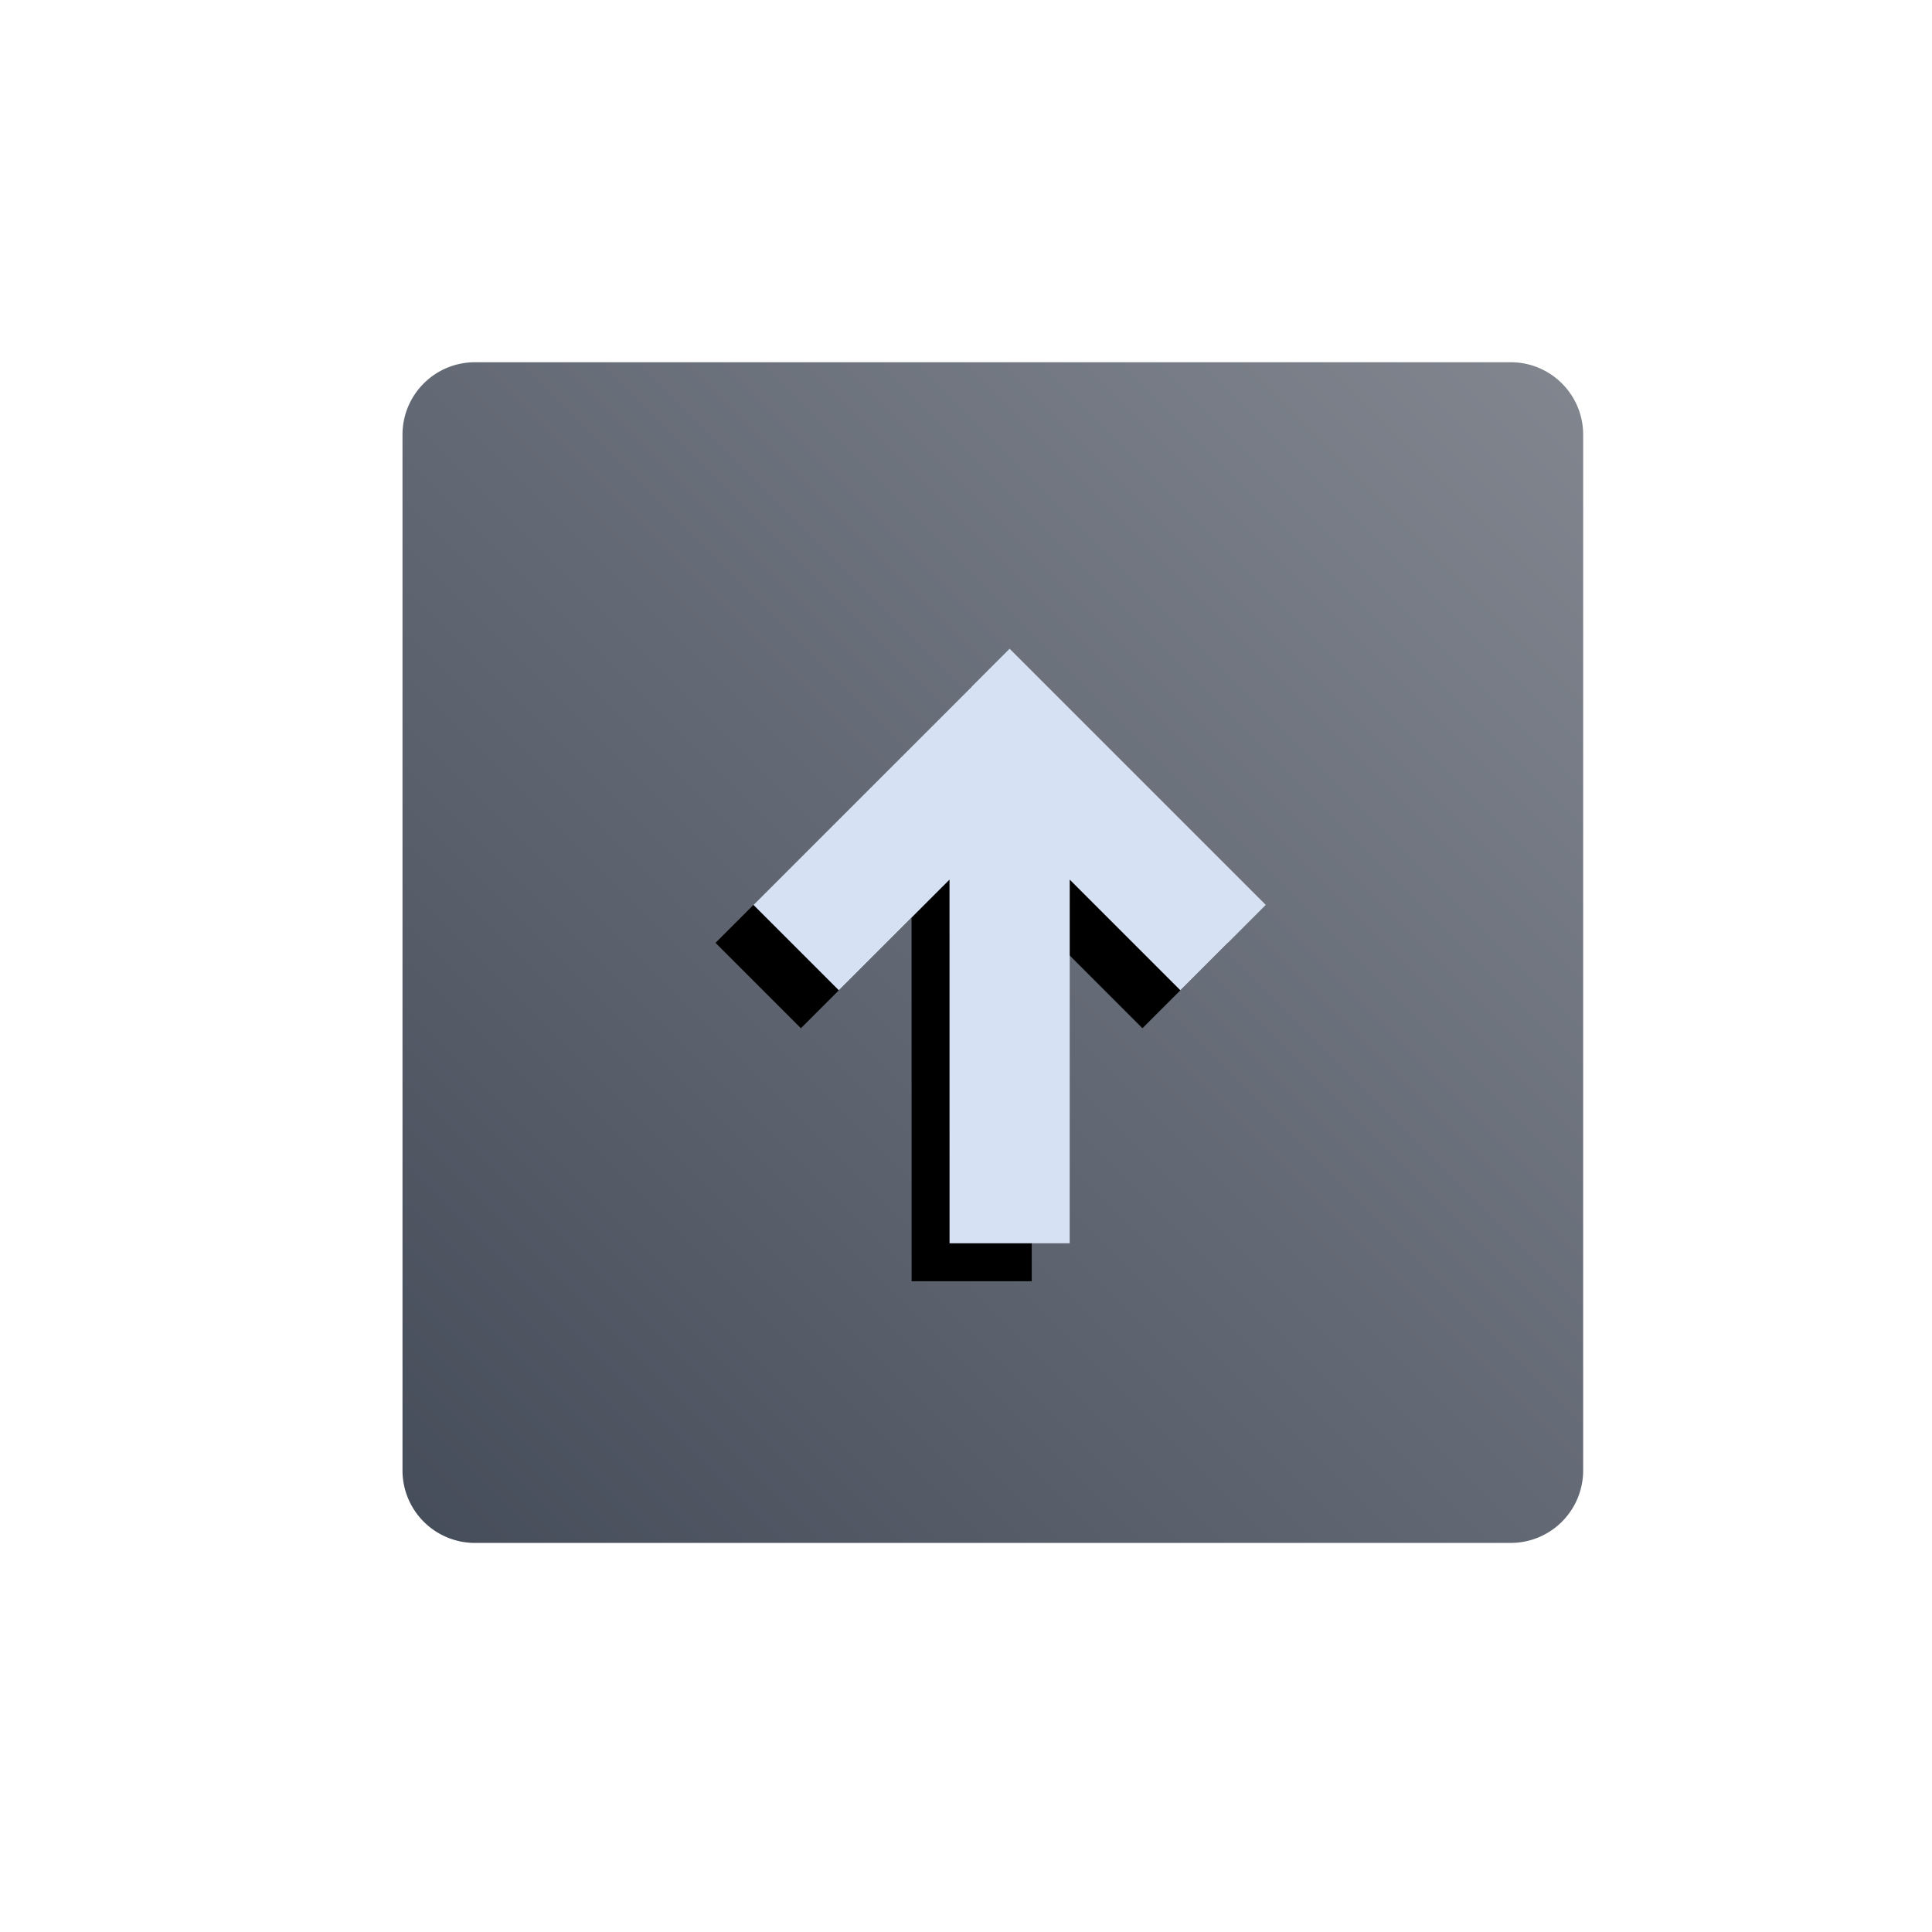 <svg width="36" height="36" xmlns="http://www.w3.org/2000/svg" xmlns:xlink="http://www.w3.org/1999/xlink"><defs><path d="M1.35 0h19.3C21.396 0 22 .604 22 1.35v19.3A1.35 1.35 0 0 1 20.65 22H1.35A1.35 1.35 0 0 1 0 20.65V1.35C0 .604.604 0 1.35 0Z" id="a"/><path d="m3.583 2 4.792 4.791V3.875h2.25v6.75h-6.75v-2.25h2.916L2 3.583 3.583 2Z" id="d"/><linearGradient x1="100%" y1="0%" x2="0%" y2="100%" id="b"><stop stop-color="#81868F" offset="0%"/><stop stop-color="#464D5A" offset="100%"/></linearGradient><filter x="-23.2%" y="-34.8%" width="146.4%" height="146.4%" filterUnits="objectBoundingBox" id="c"><feOffset dy="-1" in="SourceAlpha" result="shadowOffsetOuter1"/><feGaussianBlur stdDeviation=".5" in="shadowOffsetOuter1" result="shadowBlurOuter1"/><feColorMatrix values="0 0 0 0 0 0 0 0 0 0 0 0 0 0 0 0 0 0 0.08 0" in="shadowBlurOuter1"/></filter></defs><g fill="none" fill-rule="evenodd"><use fill="url(#b)" opacity=".88" xlink:href="#a" transform="translate(7.5 6.75)"/><g transform="rotate(-135 15.022 9.661)"><use fill="#000" filter="url(#c)" xlink:href="#d"/><use fill="#D7E1F4" xlink:href="#d"/></g></g></svg>